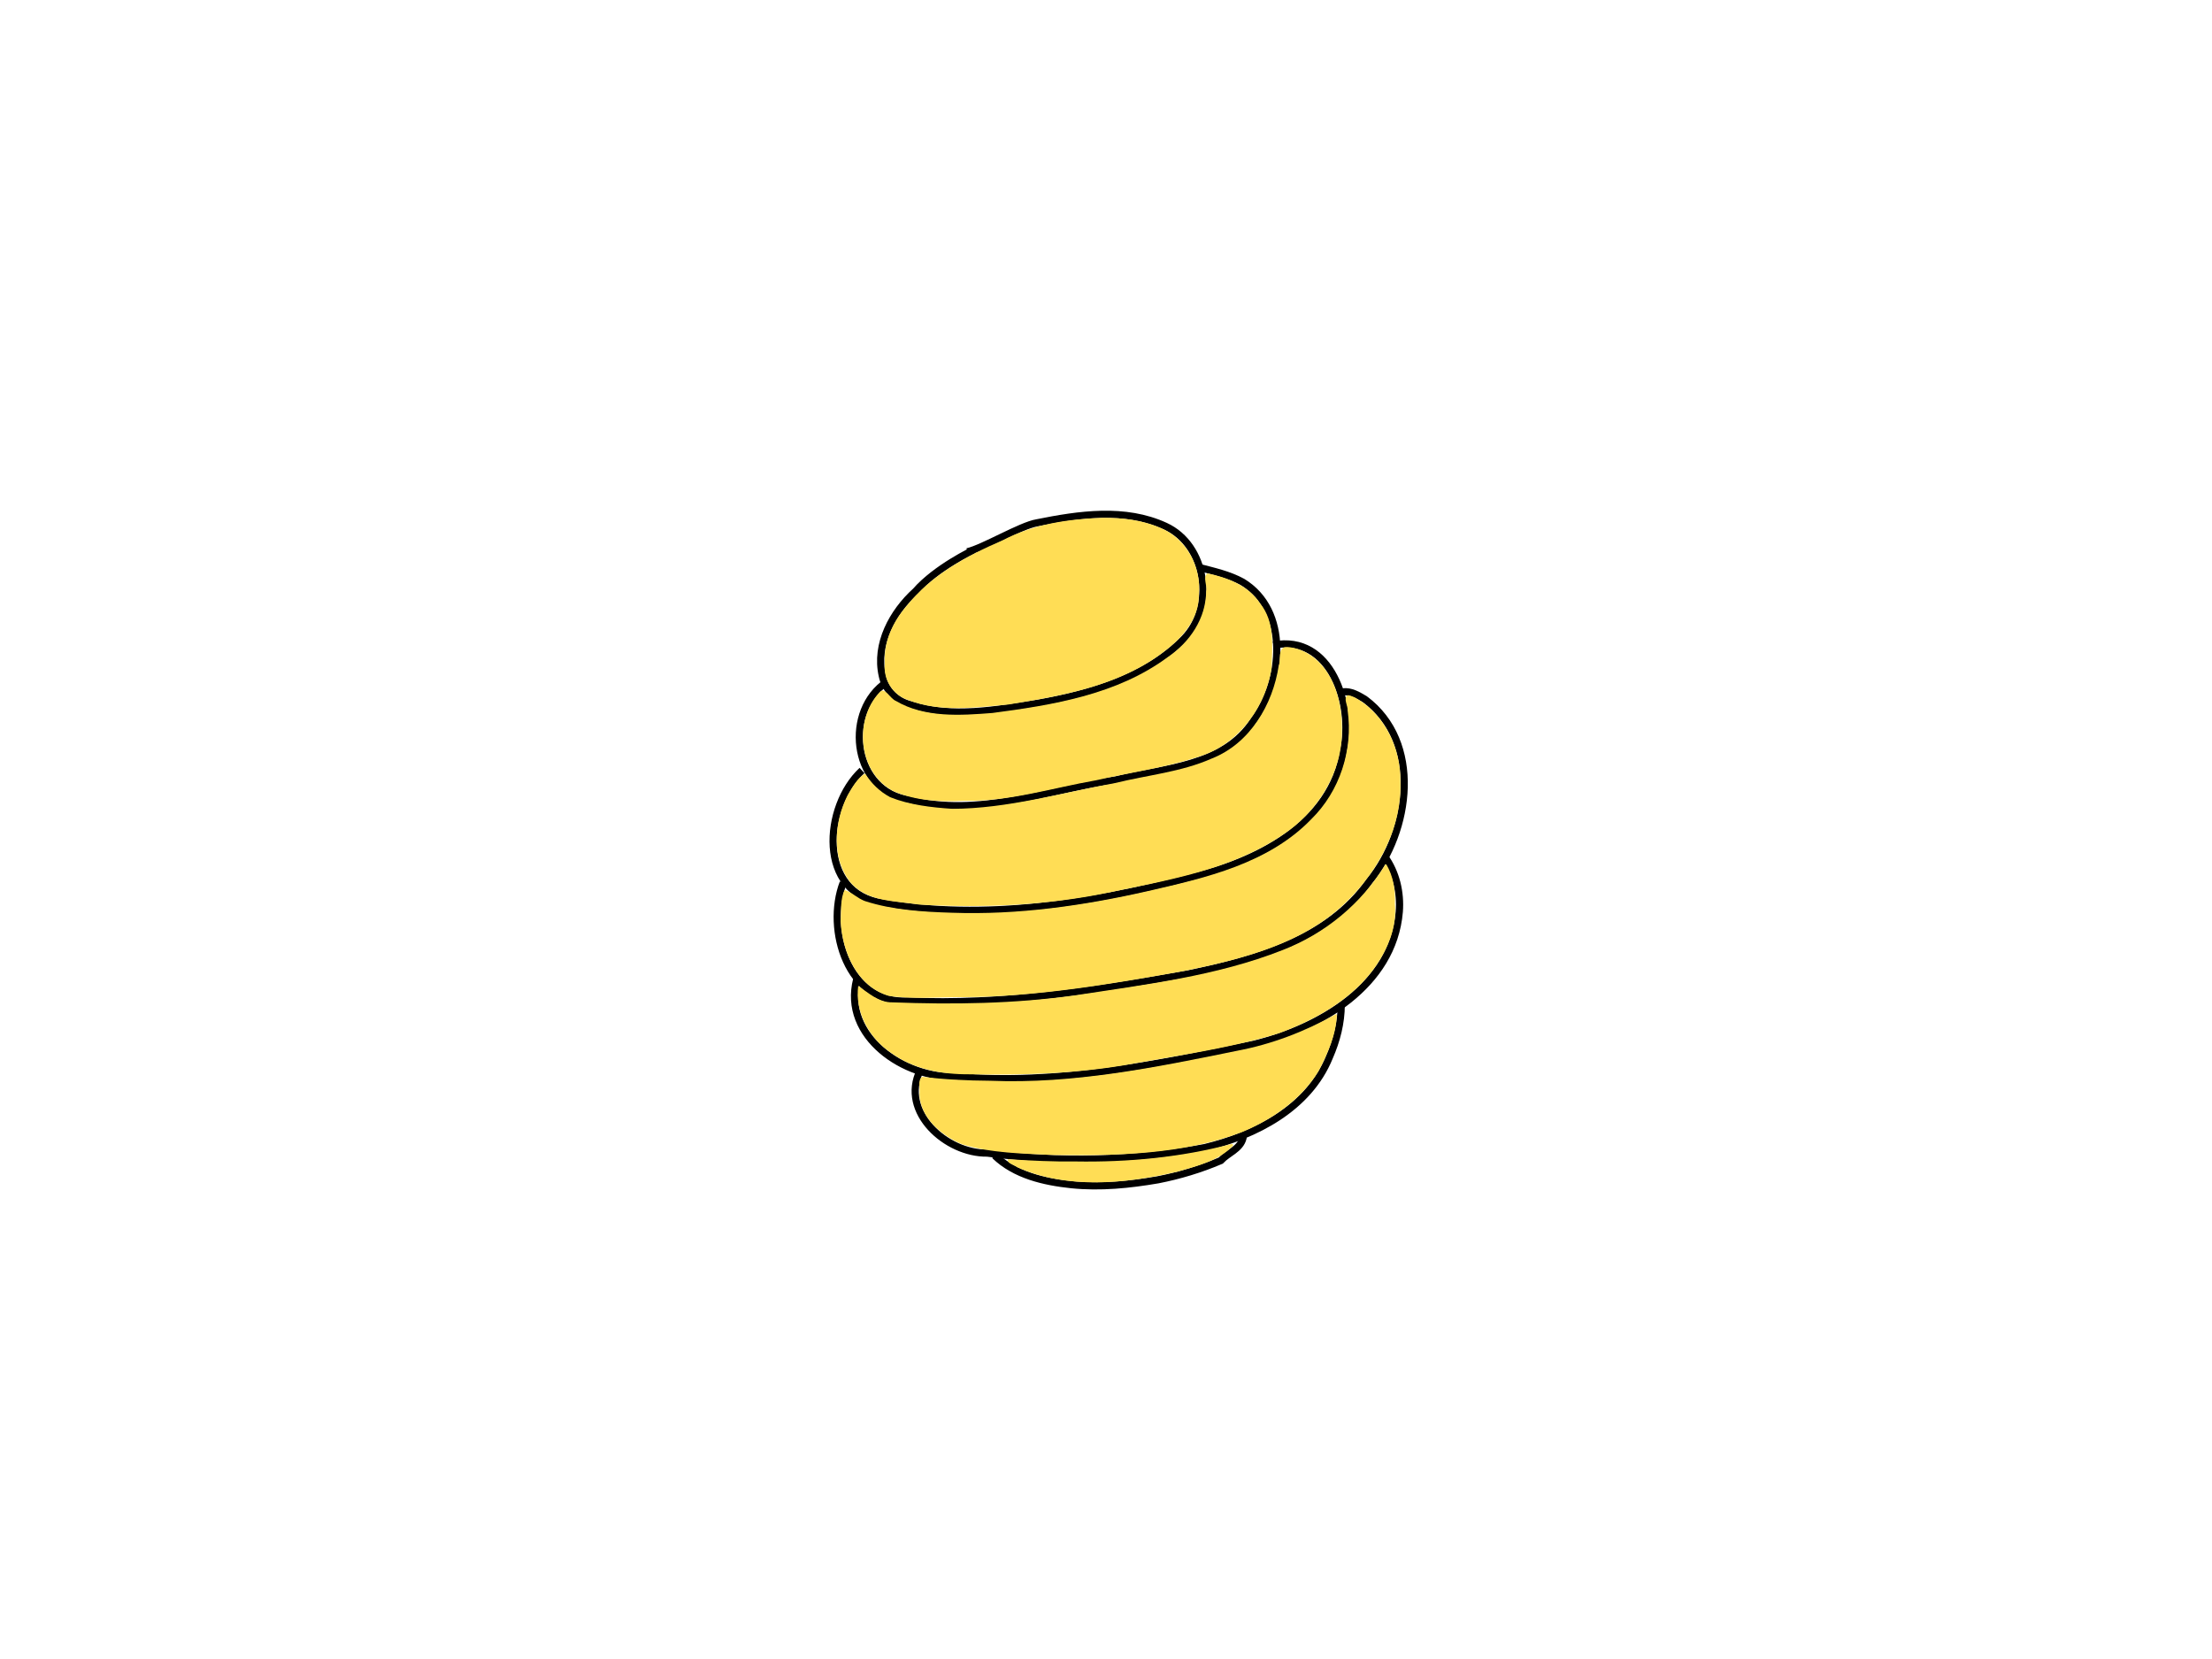 <?xml version="1.0" encoding="UTF-8" standalone="no"?>
<!-- Created with Inkscape (http://www.inkscape.org/) -->

<svg
   xmlns:dc="http://purl.org/dc/elements/1.1/"
   xmlns:cc="http://creativecommons.org/ns#"
   xmlns:rdf="http://www.w3.org/1999/02/22-rdf-syntax-ns#"
   xmlns:svg="http://www.w3.org/2000/svg"
   xmlns="http://www.w3.org/2000/svg"
   xmlns:sodipodi="http://sodipodi.sourceforge.net/DTD/sodipodi-0.dtd"
   xmlns:inkscape="http://www.inkscape.org/namespaces/inkscape"
   width="800"
   height="600"
   viewBox="0 0 800 600"
   id="svg2"
   version="1.1"
   inkscape:version="0.91 r13725"
   sodipodi:docname="hive.svg">
  <defs
     id="defs4" />
  <sodipodi:namedview
     id="base"
     pagecolor="#ffffff"
     bordercolor="#666666"
     borderopacity="1.0"
     inkscape:pageopacity="0.0"
     inkscape:pageshadow="2"
     inkscape:zoom="0.843859"
     inkscape:cx="56.458766"
     inkscape:cy="287.758"
     inkscape:document-units="px"
     inkscape:current-layer="layer1"
     showgrid="false"
     inkscape:window-width="1554"
     inkscape:window-height="949"
     inkscape:window-x="39"
     inkscape:window-y="2"
     inkscape:window-maximized="0"
     units="px" />
  <g
     inkscape:label="Layer 1"
     inkscape:groupmode="layer"
     id="layer1"
     transform="translate(0,-452.362)">
    <g
       id="g4147"
       transform="translate(30.636,573.629)">
      <path
         sodipodi:nodetypes="ccccccccc"
         inkscape:connector-curvature="0"
         id="path3389"
         d="m 321.42,77.699 c 0,0 -13.477,6.342 -20.908,14.86 -8.339,7.545 -14.661,19.095 -12.052,30.585 1.048,5.225 5.262,9.317 10.414,10.507 14.953,4.901 30.887,1.785 45.999,-0.614 18.985,-3.421 38.85,-9.13 52.735,-23.3 11.323,-11.488 8.163,-33.865 -6.79,-40.707 -14.62,-6.74 -31.22,-4.264 -46.427,-1.207 -5.868,0.962 -19.41,9.153 -25.192,10.469"
         style="fill:none;fill-rule:evenodd;stroke:#000000;stroke-width:2.6;stroke-linecap:butt;stroke-linejoin:miter;stroke-miterlimit:4;stroke-dasharray:none;stroke-opacity:1" />
      <path
         inkscape:connector-curvature="0"
         id="path3391"
         d="m 288.831,126.286 c -14.527,11.481 -10.433,38.922 9.329,41.687 24.951,6.524 50.164,-3.583 74.769,-7.191 17.402,-4.349 39.137,-4.719 49.86,-21.502 10.643,-14.274 12.944,-39.707 -4.078,-50.074 -4.917,-2.689 -10.444,-3.887 -15.82,-5.286"
         style="fill:none;fill-rule:evenodd;stroke:#000000;stroke-width:2.6;stroke-linecap:butt;stroke-linejoin:miter;stroke-miterlimit:4;stroke-dasharray:none;stroke-opacity:1" />
      <path
         inkscape:connector-curvature="0"
         id="path3393"
         d="m 281.128,157.393 c -13.996,12.974 -16.222,44.62 7.51,47.908 36.892,6.511 74.955,0.163 110.888,-9.073 24.106,-5.728 51.567,-19.075 55.774,-46.236 3.629,-16.22 -4.474,-41.961 -25.379,-37.973"
         style="fill:none;fill-rule:evenodd;stroke:#000000;stroke-width:2.6;stroke-linecap:butt;stroke-linejoin:miter;stroke-miterlimit:4;stroke-dasharray:none;stroke-opacity:1" />
      <path
         inkscape:connector-curvature="0"
         id="path3395"
         d="m 274.315,197.98 c -6.505,16.994 1.774,43.996 23.321,42.779 34.082,1.572 68.147,-3.86 101.612,-9.834 24.156,-5.071 50.359,-12.202 65.387,-33.525 14.911,-18.24 19.167,-50.292 -1.681,-65.791 -2.429,-1.434 -4.991,-3.013 -7.921,-2.656"
         style="fill:none;fill-rule:evenodd;stroke:#000000;stroke-width:2.6;stroke-linecap:butt;stroke-linejoin:miter;stroke-miterlimit:4;stroke-dasharray:none;stroke-opacity:1" />
      <path
         inkscape:connector-curvature="0"
         id="path3397"
         d="m 279.203,232.939 c -5.334,20.668 17.339,35.913 35.918,35.143 36.306,3.217 72.447,-4.388 107.802,-11.697 23.588,-5.811 50.242,-21.083 52.511,-47.886 0.556,-7.005 -1.141,-14.266 -5.293,-19.999"
         style="fill:none;fill-rule:evenodd;stroke:#000000;stroke-width:2.6;stroke-linecap:butt;stroke-linejoin:miter;stroke-miterlimit:4;stroke-dasharray:none;stroke-opacity:1" />
      <path
         inkscape:connector-curvature="0"
         id="path3399"
         d="m 302.163,265.823 c -7.446,15.166 9.604,30.172 24.222,29.934 26.085,3.45 52.879,2.8 78.729,-1.989 18.394,-4.476 37.526,-14.235 45.043,-32.706 2.612,-5.947 4.283,-12.421 4.282,-18.94"
         style="fill:none;fill-rule:evenodd;stroke:#000000;stroke-width:2.6;stroke-linecap:butt;stroke-linejoin:miter;stroke-miterlimit:4;stroke-dasharray:none;stroke-opacity:1" />
      <path
         inkscape:connector-curvature="0"
         id="path3403"
         d="m 329.101,296.634 c 7.374,7.123 17.897,9.514 27.784,10.552 10.432,1.061 20.942,0.002 31.235,-1.763 7.79,-1.519 15.437,-3.823 22.738,-6.941 2.592,-2.794 7.05,-4.14 8.06,-8.152 l 0.013,-0.688"
         style="fill:none;fill-rule:evenodd;stroke:#000000;stroke-width:2.6;stroke-linecap:butt;stroke-linejoin:miter;stroke-miterlimit:4;stroke-dasharray:none;stroke-opacity:1" />
      <path
         inkscape:connector-curvature="0"
         id="path4394"
         d="m 414.746,292.469 c -18.345,4.862 -37.401,6.638 -56.387,6.321 -8.166,0.102 -16.308,-0.298 -24.424,-0.822 -0.651,1.486 2.372,2.089 3.341,2.928 18.314,8.079 39.243,5.976 58.209,1.509 6.959,-2.008 14.72,-3.862 19.832,-9.344 0.136,-0.348 -0.24,-0.657 -0.571,-0.593 z"
         style="fill:#ffdd55;fill-opacity:1;fill-rule:evenodd;stroke-width:2.6;stroke-miterlimit:4;stroke-dasharray:none" />
      <path
         inkscape:connector-curvature="0"
         id="path4396"
         d="m 452.415,245.578 c -11.146,6.235 -23.139,10.837 -35.708,13.197 -29.38,6.001 -59.125,12.078 -89.279,10.824 -8.221,-0.051 -16.44,-0.443 -24.542,-1.435 -1.793,1.247 -0.66,4.426 -0.991,6.368 0.373,8.591 8.044,14.973 15.453,18.057 10.652,3.245 21.993,3.359 33.038,3.86 22.856,0.311 46.453,-0.092 68.103,-8.253 10.96,-4.542 21.412,-11.766 27.706,-22.001 3.336,-6.371 6.433,-13.31 6.673,-20.554 l -0.355,-0.097 -0.097,0.035 z"
         style="fill:#ffdd55;fill-opacity:1;fill-rule:evenodd;stroke-width:2.6;stroke-miterlimit:4;stroke-dasharray:none" />
      <path
         inkscape:connector-curvature="0"
         id="path4398"
         d="m 470.374,191.4 c -8.546,14.081 -21.814,25.037 -37.164,30.946 -23.999,9.456 -49.852,12.476 -75.193,16.386 -21.805,3.034 -44.023,3.353 -65.945,2.51 -4.904,0.092 -8.603,-3.406 -12.327,-5.94 -1.234,9.305 3.928,18.898 11.739,24.103 8.247,6.091 18.613,7.952 28.66,7.862 19.892,0.364 39.881,-0.233 59.479,-3.94 17.573,-3.16 35.388,-5.67 52.476,-10.971 14.339,-5.329 28.815,-13.641 36.743,-27.2 3.48,-5.914 5.691,-12.643 4.996,-19.575 0.259,-4.935 -0.584,-10.011 -3.106,-14.268 l -0.358,0.088 z"
         style="fill:#ffdd55;fill-opacity:1;fill-rule:evenodd;stroke-width:2.6;stroke-miterlimit:4;stroke-dasharray:none" />
      <path
         inkscape:connector-curvature="0"
         id="path4400"
         d="m 456.76,130.155 c -1.74,1.067 0.179,3.935 10e-4,5.57 2.017,14.149 -2.859,29.196 -13.164,39.283 -15.449,16.009 -38.07,21.193 -58.987,25.984 -23.259,5.284 -47.026,8.701 -70.946,7.845 -10.564,-0.329 -21.333,-0.943 -31.449,-4.207 -2.673,-0.922 -4.724,-3.211 -7.39,-4.006 -1.645,3.361 -1.17,7.648 -1.454,11.378 0.609,10.966 5.967,23.484 17.328,26.882 8.845,1.359 17.933,0.394 26.866,0.496 26.894,-0.148 53.501,-4.727 79.896,-9.462 21.127,-4.3 43.674,-9.805 59.418,-25.558 11.344,-11.309 19.61,-26.718 18.957,-43.087 0.196,-11.921 -5.831,-24.501 -16.497,-30.298 -0.828,-0.337 -1.676,-0.76 -2.58,-0.819 z"
         style="fill:#ffdd55;fill-opacity:1;fill-rule:evenodd;stroke-width:2.6;stroke-miterlimit:4;stroke-dasharray:none" />
      <path
         inkscape:connector-curvature="0"
         id="path4402"
         d="m 434.367,112.752 c -2.958,0.305 -1.711,4.719 -2.527,6.629 -2.108,14.165 -10.459,28.306 -24.267,33.699 -10.999,4.863 -23.17,5.954 -34.763,8.82 -19.577,3.569 -39.068,9.289 -59.044,9.354 -7.589,-0.504 -15.384,-1.395 -22.446,-4.195 -3.74,-1.997 -6.832,-4.989 -9.078,-8.543 -2.724,1.514 -4.649,4.941 -6.305,7.771 -4.934,9.751 -6.053,22.92 1.21,31.828 6.133,6.876 16.235,6.431 24.595,7.766 22.687,1.303 45.607,0.361 67.912,-4.205 21.667,-4.566 44.505,-8.193 63.265,-20.768 12.899,-8.332 22.074,-22.846 21.788,-38.471 0.135,-10.854 -3.731,-23.749 -14.483,-28.432 -1.852,-0.765 -3.841,-1.295 -5.858,-1.252 z"
         style="fill:#ffdd55;fill-opacity:1;fill-rule:evenodd;stroke-width:2.6;stroke-miterlimit:4;stroke-dasharray:none" />
      <path
         inkscape:connector-curvature="0"
         id="path4404"
         d="m 406.06,86.091 c -1.836,1.372 0.021,4.461 -0.479,6.381 0.004,9.815 -5.958,18.6 -13.908,23.927 -18.236,13.512 -41.379,17.312 -63.367,20.187 -11.639,0.909 -24.52,1.794 -34.946,-4.362 -2.096,-0.781 -4.091,-5.484 -5.992,-3.007 -9.426,10.182 -7.519,29.371 5.372,35.783 7.966,3.357 16.705,3.812 25.234,3.356 16.181,0.363 31.761,-4.606 47.551,-7.377 13.358,-3.052 27.122,-4.815 40.04,-9.514 12.767,-5.03 21.631,-17.74 23.695,-31.068 0.247,-7.912 1.255,-16.788 -4.141,-23.385 -4.182,-6.509 -11.84,-9.392 -19.06,-10.922 z"
         style="fill:#ffdd55;fill-opacity:1;fill-rule:evenodd;stroke-width:2.6;stroke-miterlimit:4;stroke-dasharray:none" />
      <path
         inkscape:connector-curvature="0"
         id="path4406"
         d="m 368.059,66.015 c -12.363,0.42 -24.959,2.274 -36.033,8.11 -13.06,5.6 -26.033,12.648 -34.984,24.009 -4.868,5.696 -8.187,12.889 -7.677,20.504 -0.632,5.747 2.827,11.436 8.364,13.252 11.587,4.548 24.349,2.713 36.407,1.625 19.581,-3.189 40.372,-6.784 56.434,-19.296 6.48,-4.88 12.482,-11.762 12.395,-20.352 0.996,-10.058 -4.578,-20.603 -14.196,-24.324 -6.499,-2.801 -13.693,-3.586 -20.71,-3.527 z"
         style="fill:#ffdd55;fill-opacity:1;fill-rule:evenodd;stroke-width:2.6;stroke-miterlimit:4;stroke-dasharray:none" />
    </g>
  </g>
</svg>
